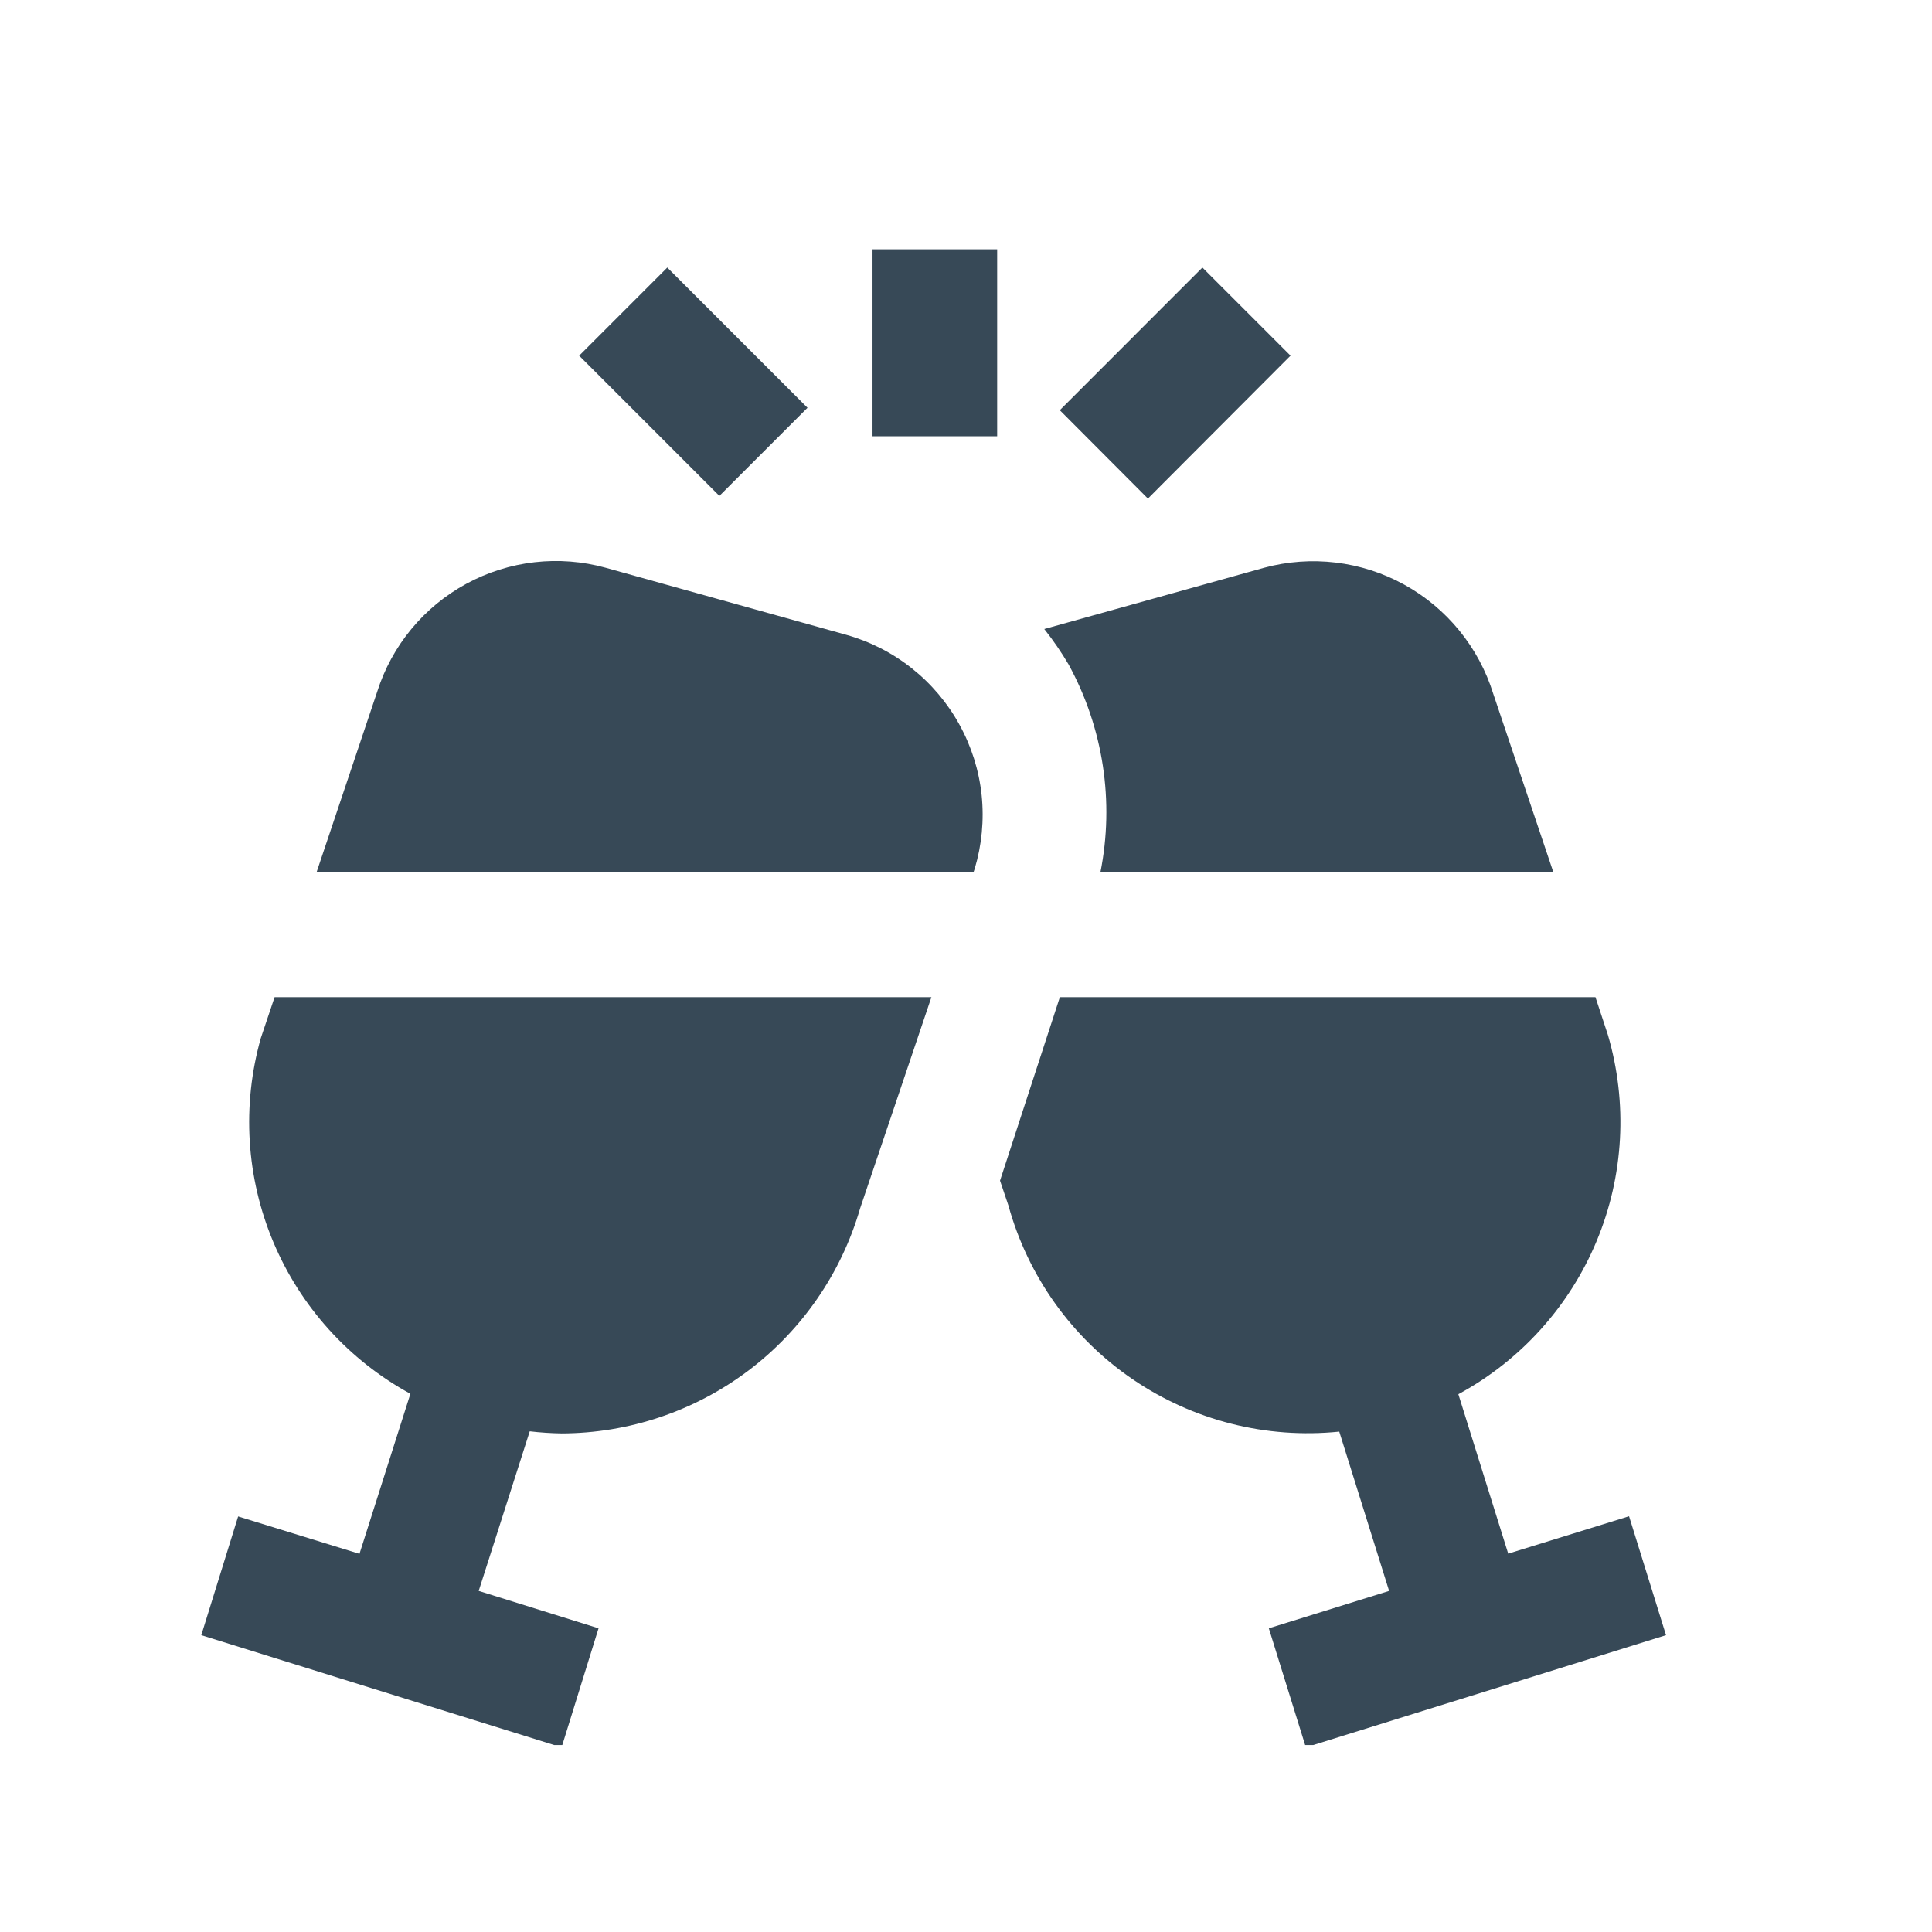 <svg width="31" height="31" viewBox="0 0 31 31" fill="none" xmlns="http://www.w3.org/2000/svg">
<g clip-path="url(#clip0_98_123)">
<path d="M26.732 26.237L20.953 28.037L20.359 26.127L22.289 25.527L21.489 22.971C20.318 23.091 19.143 22.793 18.171 22.129C17.199 21.465 16.494 20.478 16.181 19.344L16.046 18.944L17.006 16H25.6L25.8 16.607C26.119 17.697 26.056 18.864 25.619 19.913C25.182 20.962 24.399 21.83 23.4 22.371L24.2 24.929L26.139 24.329L26.732 26.237ZM13.572 10.184L9.719 9.11C8.969 8.903 8.168 8.995 7.484 9.366C6.801 9.737 6.287 10.358 6.052 11.1L5.078 14H15.619L15.639 13.941C15.754 13.559 15.792 13.157 15.751 12.76C15.709 12.363 15.588 11.978 15.395 11.628C15.203 11.278 14.942 10.97 14.629 10.722C14.316 10.474 13.957 10.291 13.572 10.184ZM4.185 16.657C3.879 17.739 3.95 18.894 4.386 19.93C4.822 20.967 5.597 21.825 6.585 22.364L5.768 24.932L3.821 24.332L3.23 26.237L9.011 28.037L9.604 26.127L7.681 25.527L8.5 22.966C8.669 22.986 8.839 22.997 9.01 23C10.091 22.997 11.142 22.644 12.006 21.994C12.869 21.343 13.499 20.43 13.8 19.392L14.945 16H4.406L4.185 16.657ZM20.707 5.707L19.293 4.293L17.005 6.582L18.419 8L20.707 5.707ZM12.957 6.543L10.707 4.293L9.293 5.707L11.543 7.957L12.957 6.543ZM14 7H16V4H14V7ZM17.656 14H24.926L23.96 11.132C23.728 10.385 23.215 9.756 22.529 9.379C21.844 9.002 21.038 8.906 20.283 9.11L16.756 10.093C16.899 10.274 17.03 10.464 17.147 10.663C17.703 11.681 17.884 12.862 17.656 14Z" fill="#374957"/>
</g>
<defs>
<clipPath id="clip0_98_123">
<rect width="24" height="24" fill="white" transform="translate(3 4)"/>
</clipPath>
</defs>
</svg>
